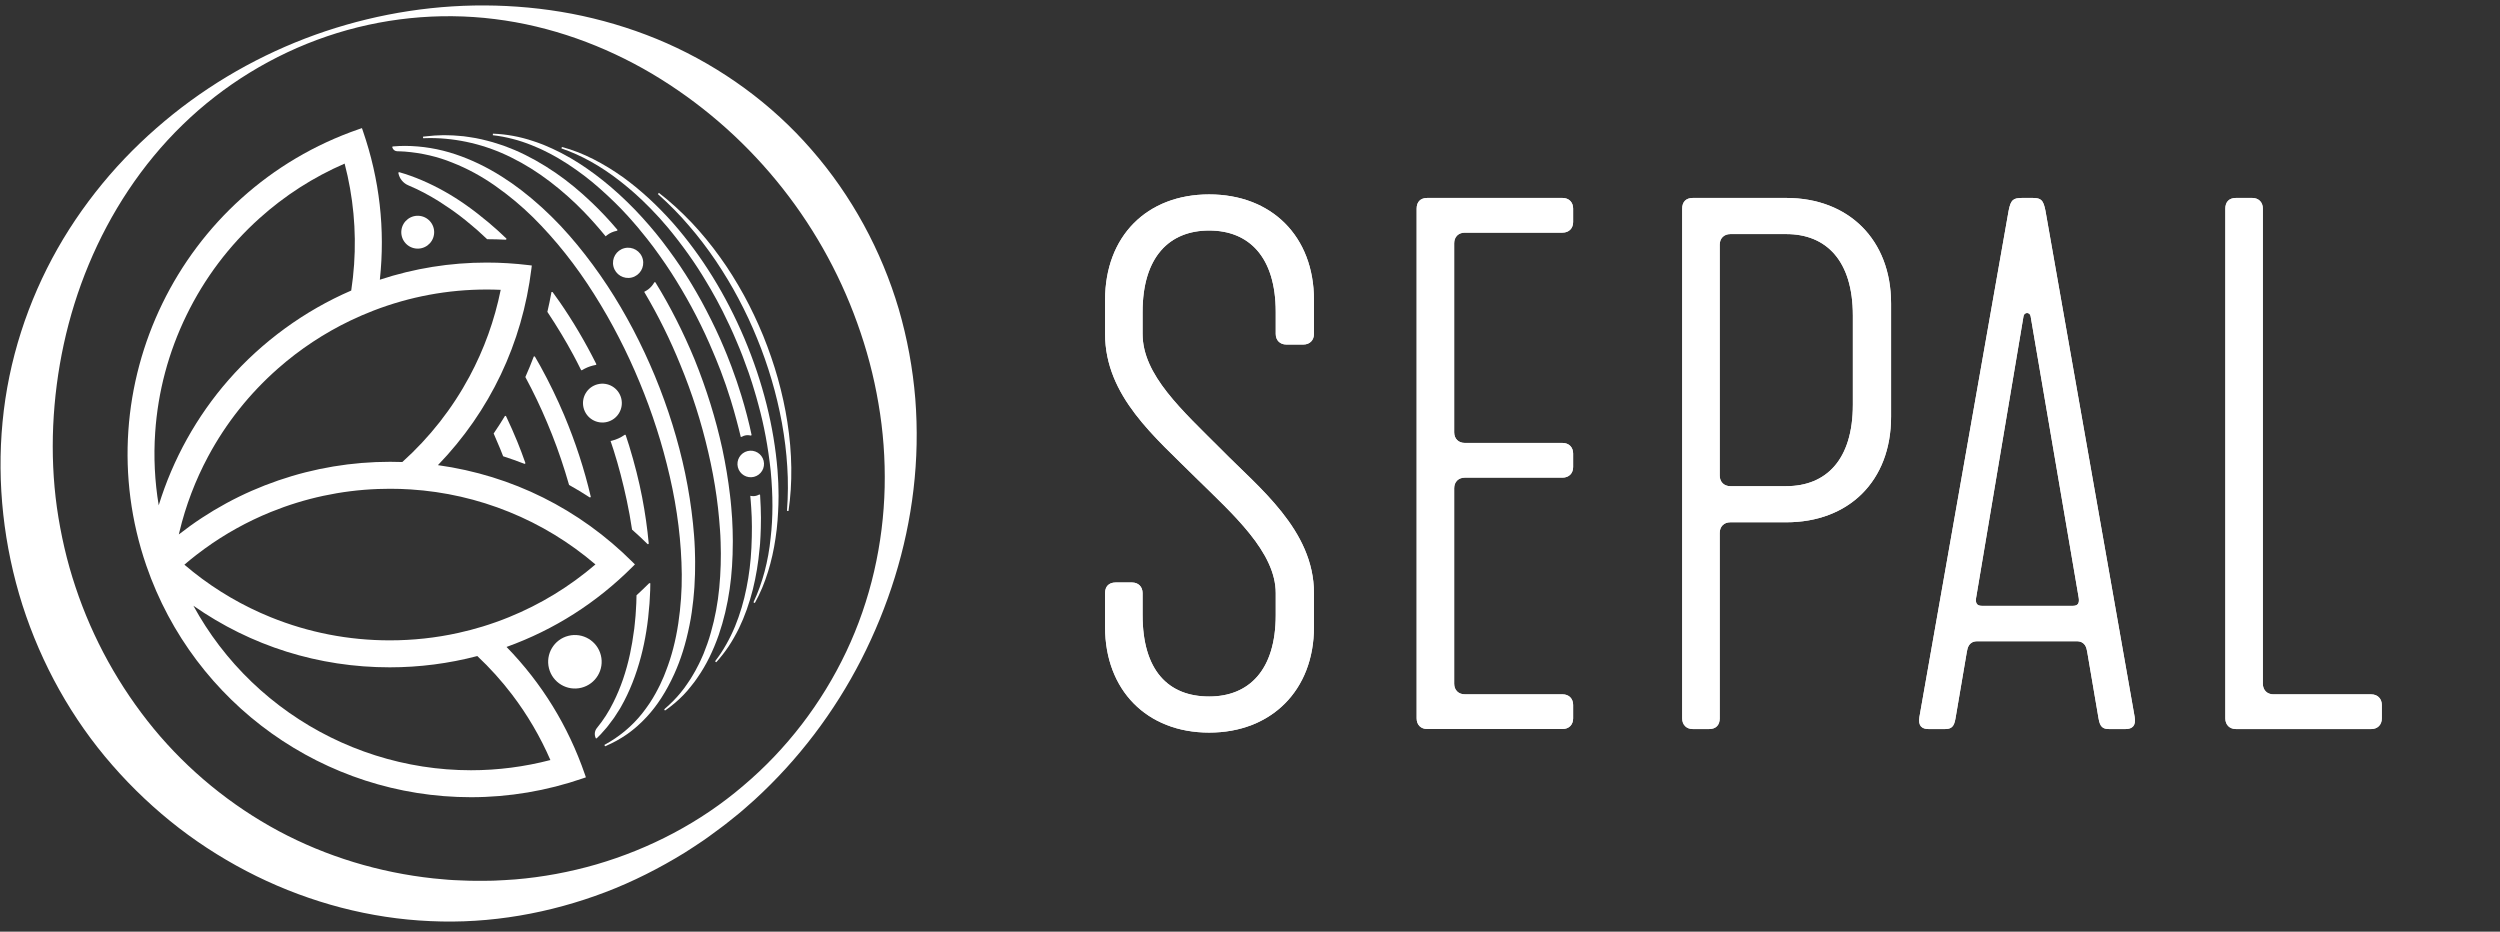 <?xml version="1.0" encoding="utf-8"?>
<!-- Generator: Adobe Illustrator 28.1.0, SVG Export Plug-In . SVG Version: 6.00 Build 0)  -->
<svg version="1.1" id="Livello_2" xmlns="http://www.w3.org/2000/svg" xmlns:xlink="http://www.w3.org/1999/xlink" x="0px" y="0px"
	 viewBox="0 0 1610 600" style="enable-background:new 0 0 1610 600;" xml:space="preserve">
<rect x="0" y="0" width="1610" height="600" fill="#333333" stroke="none"/>
<style type="text/css">
	.st0{fill:#FFFFFF;}
	.st1{opacity:0.95;}
</style>
<g>
	<path class="st0" d="M209.46,20.15C244.64,8.4,281.78,2.61,319.2,3.61c18.7,0.52,37.47,2.64,55.98,6.66
		c18.5,4.05,36.76,9.87,54.32,17.63c35.07,15.55,67.39,38.83,93.09,68.47c25.8,29.52,45.08,64.99,56.21,102.68
		c5.49,18.87,9.06,38.28,10.65,57.78c1.52,19.51,1.13,39.09-1.15,58.34c-4.5,38.55-16.33,75.66-33.61,109.55
		c-17.35,33.9-40.59,64.53-68.52,90.14c-3.57,3.1-7.03,6.36-10.71,9.34c-3.72,2.92-7.33,6.01-11.16,8.8
		c-3.85,2.76-7.57,5.72-11.5,8.36c-3.97,2.59-7.85,5.33-11.9,7.8c-16.16,9.94-33.19,18.6-51.01,25.39
		c-35.59,13.54-74.18,20.5-112.79,18.65c-38.6-1.65-76.93-11.78-111.96-28.97c-17.51-8.61-34.25-18.96-49.82-30.94
		c-15.55-12-29.97-25.58-42.96-40.49c-26.08-29.76-45.79-65.31-57.93-103.19C2.4,351.69-2.14,311.23,1.65,271.7
		c3.73-39.56,16.29-77.87,35.47-111.67c9.6-16.91,20.89-32.68,33.38-47.18c12.52-14.49,26.36-27.62,41.07-39.41
		C141.04,49.87,174.3,31.96,209.46,20.15z M210.52,23.41c-34.72,11.81-66.8,31.49-93,57.04C91.26,105.96,71,137.1,57.17,170.29
		c-13.86,33.24-21.31,68.59-22.91,103.85c-0.77,17.64-0.04,35.3,2.39,52.72c2.49,17.4,6.4,34.58,11.99,51.21
		c11.06,33.31,28.25,64.3,50.39,91.24c22.2,26.9,49.69,49.38,80.42,65.89c30.78,16.46,64.78,26.73,99.62,30.49
		c4.36,0.35,8.73,0.9,13.11,1.1c4.38,0.13,8.77,0.46,13.17,0.44c4.39-0.07,8.8,0.09,13.2-0.11c4.39-0.27,8.82-0.36,13.21-0.77
		c17.61-1.46,35.15-4.71,52.31-9.67c34.25-10,66.96-26.99,94.6-50.65c27.79-23.43,50.59-53.15,66.29-86.29
		c15.75-33.14,23.95-69.7,24.77-105.96c0.4-18.14-0.94-36.23-4-53.93c-2.98-17.71-7.6-35.04-13.65-51.79
		c-24.03-67.05-70.87-124.12-132.22-160.6c-30.66-18.1-65.2-30.72-101.27-35.18C282.55,7.76,245.24,11.58,210.52,23.41z"/>
</g>
<g>
	<path class="st0" d="M296.34,139.14c0.72,0.53,1.41,1.08,2.11,1.64c0.38,0.3,0.76,0.61,1.15,0.91c1.1,0.84,2.17,1.76,3.19,2.63
		l4.74,4.02l4.59,4.23c0.49,0.44,0.97,0.89,1.44,1.33l0.15,0.15l0.21,0c3.89,0.01,7.8,0.12,11.64,0.32l0.03,0l0.34-0.01l0.13-0.31
		l0.13-0.33l-0.24-0.24c-3.75-3.62-7.54-7.04-11.27-10.16c-9.98-8.36-19.2-14.87-28.18-19.9c-9.84-5.55-19.7-9.76-29.31-12.51
		l-0.06-0.01l-0.31,0l-0.15,0.19l-0.14,0.22l0.04,0.22c0.69,3.51,3.08,6.44,6.4,7.83c6.58,2.76,13.23,6.24,19.77,10.35
		C287.76,132.89,292.21,135.97,296.34,139.14z"/>
	<path class="st0" d="M393.2,284l0.39,1.15c0.54,1.62,1.09,3.23,1.61,4.86c3.2,10.11,5.96,20.65,8.43,32.21
		c1.32,6.17,2.46,12.44,3.37,18.58l0,0.23l0.17,0.15c3.29,2.9,6.56,5.95,9.73,9.08l0.15,0.15h0.21l0.23,0l0.3-0.33l-0.02-0.22
		c-0.89-9.67-2.31-19.64-4.24-29.64c-2.02-10.51-4.77-21.41-8.4-33.3c-0.65-2.09-1.32-4.13-2.15-6.61l-0.14-0.31l-0.49,0l-0.13,0.09
		c-2.48,1.73-5.24,2.99-8.18,3.73L393.2,284z"/>
	<path class="st0" d="M360.46,194.49c-1.41-2.01-2.91-4.11-4.47-6.24l-0.16-0.2h-0.25l-0.43,0.01l-0.07,0.41
		c-0.73,4.07-1.58,8.16-2.51,12.11l-0.08,0.24l0.14,0.21c6.19,9.31,11.79,18.63,16.66,27.68c1.5,2.78,3.04,5.77,4.85,9.44l0.15,0.28
		h0.31l0.15,0l0.12-0.07c2.16-1.33,4.52-2.32,7-2.95c0.57-0.14,1.15-0.26,1.69-0.36l0.27-0.04l0.23-0.47l-0.11-0.22
		C376.9,220.24,368.99,206.84,360.46,194.49z"/>
	<path class="st0" d="M276.87,88.91c17.96,0,36.1,4.34,52.47,12.54c8.48,4.18,16.81,9.38,24.76,15.45
		c7.78,5.94,15.13,12.47,21.86,19.41c4.65,4.82,9.28,10.03,13.76,15.49l0.32,0.39l0.39-0.32c0.08-0.07,0.16-0.14,0.24-0.21
		c0.1-0.09,0.2-0.18,0.31-0.27c1.8-1.36,3.89-2.29,6.22-2.75l0.3-0.07l0.15-0.55l-0.17-0.2c-5.11-6.04-10.5-11.77-16.01-17.05
		c-7.99-7.64-15.65-13.95-23.42-19.3c-8.73-6.02-17.65-11-26.5-14.81c-1.52-0.65-3.08-1.25-4.6-1.83c-0.82-0.31-1.64-0.63-2.49-0.96
		c-0.79-0.25-1.57-0.52-2.36-0.78c-1.58-0.53-3.22-1.07-4.86-1.54c-4.32-1.2-9.45-2.53-14.8-3.25l-3.76-0.54l-3.74-0.32
		c-2.1-0.23-4.24-0.28-6.31-0.33l-1.91-0.04c-0.36-0.01-0.72-0.02-1.08-0.02h-0.15l-5.62,0.23c-1.72,0.1-3.45,0.29-5.13,0.48
		c-0.78,0.09-1.55,0.17-2.33,0.25l0.07,1C273.94,88.94,275.42,88.91,276.87,88.91z"/>
	<path class="st0" d="M501.29,313.89l-0.07-2.75c-0.02-0.6-0.06-1.2-0.1-1.8l-0.39-6.43c-2.28-28.17-9.45-56.73-21.31-84.87
		c-11.91-28.13-27.4-53.17-46.03-74.41c-10.35-11.65-21.24-21.62-32.36-29.63c-6.13-4.36-12.43-8.2-18.75-11.42
		c-3.41-1.73-6.77-3.25-10-4.52c-3.48-1.35-6.98-2.5-10.41-3.42l-0.29,0.95c12.71,4.33,25.35,11.38,37.57,20.93
		c2.37,1.81,4.69,3.78,6.94,5.69l1.39,1.18c0.87,0.74,1.73,1.54,2.57,2.31c0.47,0.44,0.95,0.88,1.42,1.31
		c1.27,1.16,2.62,2.39,3.9,3.71l3.82,3.79l3.7,3.93l1.84,1.96c0,0,2.63,3.01,3.06,3.5c0.76,0.86,1.52,1.73,2.26,2.6
		c9.67,11.66,18.05,23.49,24.93,35.16l2.75,4.64l3.95,7.06l3.75,7.17c2.65,5.34,6.07,12.39,9.04,19.6
		c2.48,5.72,4.94,12.12,7.75,20.12c0.34,1.04,0.69,2.08,1.03,3.12c0.78,2.33,1.58,4.75,2.27,7.16l1.54,5.17l1.42,5.21
		c3.61,13.16,6.18,27.02,7.86,42.37c1.49,15.86,1.48,29.95-0.04,43.07c-1.5,15.11-5.22,29.09-11.07,41.55l0.89,0.45
		c1.72-3.12,3.33-6.43,4.78-9.86c1.34-3.23,2.6-6.71,3.72-10.32c2.15-6.98,3.76-14.19,4.8-21.41c1.26-7.9,1.67-15.84,1.89-21.9
		l0.09-5.49c0-1.19-0.03-2.37-0.06-3.56C501.32,315.19,501.31,314.54,501.29,313.89z"/>
	<path class="st0" d="M392.06,466.8c0.26-0.35,0.52-0.71,0.8-1.06l2.61-3.49l2.34-3.64c0.24-0.38,0.48-0.76,0.73-1.13
		c0.54-0.83,1.1-1.69,1.54-2.57c5.3-9.35,9.59-20.17,12.74-32.14c2.75-10.44,4.53-21.58,5.45-34.07c0.05-0.98,0.11-1.96,0.17-2.95
		c0.11-1.88,0.22-3.77,0.29-5.66l0.07-4.02l-0.01-0.51l-0.71,0l-0.15,0.15c-2.49,2.49-5.13,5.01-7.87,7.51l-0.15,0.15l0,0.2
		c-0.03,1.56-0.06,3.11-0.12,4.67c-0.06,1.77-0.18,3.57-0.3,5.31c-0.07,0.99-0.13,1.98-0.19,2.97c-0.12,1.76-0.32,3.55-0.51,5.29
		c-0.11,0.99-0.22,1.98-0.31,2.95c-0.88,6.62-1.73,11.66-2.74,16.32c-2.43,11.39-6.03,21.86-10.68,31.13
		c-2.87,5.91-6.46,11.51-10.67,16.65c-1.43,1.76-1.74,4.17-0.8,6.31l0.14,0.31h0.33l0.2,0l0.14-0.13c1.59-1.45,3.02-3.07,4.4-4.65
		c0.45-0.51,0.9-1.03,1.35-1.53C390.85,468.42,391.46,467.6,392.06,466.8z"/>
	<path class="st0" d="M489.3,352.16c0.08-0.72,0.15-1.44,0.19-2.16l0.19-3.31c0.03-0.62,0.07-1.25,0.1-1.87
		c0.09-1.56,0.18-3.18,0.18-4.77l0.09-6.65l-0.15-6.63c-0.07-2.33-0.2-4.88-0.39-7.81l-0.07-0.45l-0.57,0l-0.11,0.06
		c-0.83,0.45-1.68,0.75-2.53,0.87c-0.37,0.06-0.74,0.08-1.12,0.08c-0.43,0-0.86-0.04-1.29-0.11l-0.64-0.11l0.11,1.28
		c0.06,0.73,0.12,1.45,0.19,2.18c0.13,1.4,0.26,2.85,0.31,4.29c0.54,7.68,0.58,15.91,0.11,25.88c-0.42,8.74-1.48,17.38-3.16,25.67
		c-1.68,8.59-4.16,16.93-7.37,24.78c-1.69,4.08-3.61,8-5.69,11.65c-2.18,3.88-4.6,7.53-7.19,10.83l0.76,0.64
		c2.88-3.16,5.61-6.67,8.12-10.44c2.32-3.52,4.52-7.4,6.56-11.54c3.62-7.48,6.62-15.89,8.92-25.01c2.05-8.25,3.5-17.07,4.32-26.21
		C489.22,352.93,489.26,352.54,489.3,352.16z"/>
	<path class="st0" d="M444.02,402.71c1.2-5.69,1.92-11.44,2.46-16.31c0.2-1.78,0.34-3.59,0.48-5.34c0.07-0.95,0.15-1.91,0.23-2.88
		l0.08-1.6c0.11-2.2,0.23-4.41,0.3-6.63c0.01-0.96,0.03-1.91,0.05-2.87c0.04-1.75,0.07-3.57,0.04-5.36
		c-0.02-0.96-0.03-1.92-0.04-2.88c-0.02-1.75-0.03-3.56-0.14-5.34l-0.04-0.84c-0.11-2.42-0.22-4.92-0.43-7.37l-0.08-0.99
		c-0.18-2.36-0.37-4.8-0.65-7.19c-1.09-10.58-2.79-21.49-5.07-32.42c-4.36-20.77-10.9-41.81-19.45-62.54
		c-4.21-10.13-8.88-20.12-13.88-29.69c-5.45-10.34-10.89-19.59-16.61-28.28c-6.17-9.36-12.72-18.25-19.47-26.44
		c-3.4-4.14-7.05-8.3-10.86-12.36c-1.22-1.31-2.5-2.59-3.74-3.84c-0.67-0.68-1.35-1.36-2.03-2.05c-1.97-1.91-3.97-3.79-5.97-5.68
		c-8.88-8.08-17.42-14.67-26.11-20.14c-9.61-6.1-19.63-10.91-29.77-14.3c-10.56-3.54-21.49-5.36-32.49-5.41
		c-2.48,0-5.08,0.12-7.67,0.34l-0.26,0l-0.3,0.4l0.06,0.24c0.39,1.43,1.64,2.43,3.12,2.48c0.32,0.01,0.64,0.02,0.94,0.02
		c0.48,0.02,0.96,0.03,1.44,0.05c0.83,0.02,1.69,0.04,2.53,0.13c10.88,0.86,21.2,3.26,30.67,7.14c9.62,3.78,18.93,8.83,27.68,15.01
		c8.55,5.99,16.72,12.79,24.29,20.23c14.51,14.41,27.77,31.12,39.42,49.67c5.79,9.18,11.1,18.48,15.79,27.65
		c4.83,9.35,9.33,19.07,13.39,28.91c4.01,9.64,7.71,19.7,10.98,29.92c3.11,9.62,5.95,19.95,8.43,30.71c4.9,21.2,7.5,42.4,7.72,63.01
		c0.1,10.31-0.66,20.94-2.24,31.58c-1.67,11.12-4.33,21.39-7.92,30.54l-1.43,3.67l-2.43,5.41l-0.9,1.76
		c-0.22,0.42-0.43,0.84-0.65,1.27c-0.37,0.74-0.76,1.51-1.19,2.24c-2.39,4.39-5.26,8.69-8.76,13.13
		c-6.45,8.14-14.86,15.15-24.32,20.26l0.44,0.9c2.86-1.26,5.19-2.39,7.33-3.56c2.45-1.36,4.79-2.82,6.96-4.33
		c4.28-3.01,8.44-6.67,12.35-10.88c6.91-7.4,12.75-16.45,17.86-27.67C438.43,424.84,441.64,414.55,444.02,402.71z"/>
	<path class="st0" d="M469.92,379.27c1.34-9.29,1.99-19.17,2.01-30.23l0-1.05c-0.01-2.14-0.01-4.35-0.11-6.52l-0.01-0.4
		c-0.07-2.35-0.15-4.78-0.32-7.16c-0.18-3.05-0.36-5.37-0.58-7.55l-0.03-0.29c-0.22-2.37-0.44-4.83-0.76-7.23
		c-1.14-9.76-2.81-19.79-4.94-29.82c-4.2-19.28-10.22-38.67-17.91-57.64c-7.31-17.65-15.75-34.27-25.08-49.38l-0.15-0.26l-0.58,0
		L421.3,182c-1.03,1.74-2.32,3.21-3.86,4.37c-0.6,0.45-1.27,0.87-2.14,1.32l-0.43,0.27l0.25,0.43c8.81,14.86,16.58,30.57,23.1,46.7
		c7.42,17.94,13.44,36.78,17.87,55.98c2.28,9.7,4.1,19.42,5.41,28.89c0.35,2.3,0.62,4.66,0.87,6.93l0.04,0.35
		c0.24,1.89,0.42,3.83,0.58,5.7l0.15,1.61c0.24,2.25,0.39,4.54,0.54,6.76l0.04,0.56c0.17,2.09,0.25,4.22,0.32,6.29l0.04,1.03
		c0.35,9.69,0.06,19.54-0.87,29.28c-0.93,9.88-2.74,19.55-5.37,28.73c-1.39,5.17-3.27,10.1-4.75,13.82
		c-0.3,0.73-0.62,1.44-0.95,2.16c-0.18,0.39-0.36,0.79-0.53,1.17c-0.17,0.37-0.34,0.74-0.5,1.12c-0.32,0.73-0.66,1.48-1.05,2.19
		c-0.32,0.6-0.63,1.2-0.94,1.81c-0.79,1.54-1.61,3.14-2.55,4.64c-0.23,0.38-0.45,0.76-0.67,1.14c-0.39,0.68-0.78,1.35-1.21,2
		l-2.06,3.07c-1.2,1.84-2.6,3.7-4.38,5.88c-2.87,3.51-6.21,6.89-10.21,10.35l-0.26,0.24l0.12,0.32l0.13,0.33h0.34l0.16,0l0.13-0.09
		c4.02-2.82,7.83-6.05,11.31-9.6c1.91-1.98,3.54-3.85,4.97-5.71l2.33-2.97c0.5-0.65,0.96-1.33,1.43-2.01
		c0.25-0.36,0.5-0.73,0.75-1.09c5.35-7.73,9.75-16.61,13.44-27.16C466.08,399.56,468.43,389.63,469.92,379.27z"/>
	<path class="st0" d="M342.49,93.54c1.39,0.53,2.78,1.15,4.13,1.74c0.61,0.27,1.22,0.54,1.81,0.8c0.56,0.27,1.12,0.54,1.68,0.81
		c1.36,0.65,2.77,1.33,4.13,2.07c3.32,1.71,6.86,3.8,11.15,6.55c7.44,4.85,14.37,10.11,20.6,15.65
		c7.04,6.23,13.09,12.15,18.49,18.12c0.94,1.02,1.87,2.09,2.77,3.13c0.5,0.58,1,1.16,1.51,1.73l2.11,2.44l2.04,2.52
		c0.53,0.67,1.07,1.32,1.62,1.98c0.82,0.99,1.67,2.02,2.46,3.06l3.95,5.14c5.7,7.74,10.46,14.75,14.56,21.44
		c9.26,14.97,17.24,30.46,23.74,46.07c1.28,2.9,2.46,5.9,3.6,8.8c0.42,1.07,0.84,2.15,1.27,3.2l2.22,6.1l1.1,3.04l1.02,3.09
		c3.06,8.9,5.49,17.98,7.26,24.88l1.23,5.01l0.07,0.44h0.44l0.14,0l0.12-0.07c0.88-0.5,1.78-0.83,2.67-0.96
		c0.34-0.05,0.68-0.08,1.03-0.08c0.63,0,1.28,0.08,1.95,0.25l0.06,0.01l0.31,0l0.29-0.39l-0.05-0.23c-0.41-1.9-0.82-3.8-1.26-5.69
		c-2.09-8.84-4.52-17.43-7.23-25.52l-1.03-3.16l-1.11-3.12l-2.24-6.25c-0.42-1.06-0.83-2.13-1.24-3.2
		c-1.16-3.01-2.36-6.11-3.67-9.12c-3.2-7.63-6.91-15.48-11.34-23.98l-3.11-5.86l-3.26-5.76c-0.85-1.54-1.78-3.07-2.67-4.55
		l-0.71-1.17c-0.34-0.55-0.67-1.11-1.01-1.67c-0.79-1.32-1.61-2.68-2.49-3.97c-4.32-6.8-9.33-13.9-15.29-21.69
		c-5.13-6.64-10.97-13.4-17.37-20.09c-13.29-13.72-27.2-24.88-41.35-33.18c-4.53-2.59-8.28-4.54-11.79-6.13
		c-1.44-0.7-2.93-1.32-4.38-1.92c-0.57-0.24-1.15-0.48-1.74-0.73l-1.07-0.4c-1.68-0.64-3.43-1.3-5.18-1.84
		c-8.55-2.88-17.29-4.5-25.99-4.8l-0.07,1c4.16,0.46,8.46,1.26,12.79,2.39C334.15,90.48,338.29,91.85,342.49,93.54z"/>
	<path class="st0" d="M507.05,271.72c-1.37-8.98-3.38-18.19-6.15-28.16c-2.53-8.95-5.68-18.13-9.37-27.27
		c-3.72-9.04-7.88-17.81-12.37-26.04c-5.01-9.08-10.01-17.07-15.31-24.42c-5.62-7.88-11.76-15.38-18.26-22.29
		c-7.35-7.69-14.31-14.01-21.27-19.33l-0.64,0.77c7.57,6.78,14.1,13.42,19.97,20.32c5.96,6.87,11.77,14.47,17.27,22.57
		c5.5,8.19,10.42,16.38,14.62,24.34c4.48,8.41,8.53,17.06,12.03,25.71c3.52,8.54,6.68,17.55,9.39,26.78
		c2.58,8.67,4.8,17.96,6.59,27.61c1.75,9.67,2.91,19.15,3.45,28.21c0.61,9.05,0.55,18.63-0.19,28.47l0.99,0.11
		C510.45,311.11,510.2,291.8,507.05,271.72z"/>
	<path class="st0" d="M333.19,284.51c-2.25-5.5-4.69-11.01-7.24-16.37l-0.15-0.28l-0.6,0l-0.15,0.24
		c-2.22,3.67-4.57,7.31-6.96,10.81l-0.18,0.25l0.12,0.27c1.49,3.35,2.83,6.49,4.09,9.6c0.62,1.52,1.23,3.05,1.81,4.55l0.08,0.25
		l0.24,0.08c4.52,1.46,9.02,3.06,13.36,4.75l0.1,0.04h0.11l0.28,0l0.28-0.44l-0.08-0.23C336.68,293.41,334.96,288.87,333.19,284.51z
		"/>
	<path class="st0" d="M344.56,229.78l-0.16-0.24l-0.63,0.01l-0.12,0.32c-1.64,4.35-3.4,8.62-5.24,12.75l-0.07,0.22l0.1,0.19
		c5.1,9.47,9.77,19.25,13.89,29.06c4.34,10.23,8.25,20.9,11.61,31.71c0.85,2.7,1.68,5.49,2.48,8.31l0.07,0.19l0.17,0.1
		c4.38,2.45,8.74,5.09,13,7.86l0.12,0.07h0.13l0.25,0l0.31-0.38l-0.06-0.24c-4.05-17.36-9.79-34.94-17.05-52.26
		c-4.56-10.77-9.7-21.36-15.27-31.48C347.03,234.05,345.88,232.03,344.56,229.78z"/>
	<path class="st0" d="M402.13,159.82c-5.22,1.31-8.38,6.61-7.07,11.82c1.31,5.22,6.61,8.38,11.82,7.07
		c5.22-1.31,8.38-6.61,7.07-11.82C412.64,161.67,407.35,158.51,402.13,159.82z"/>
	<path class="st0" d="M384.9,247.47c-6.7,1.68-10.76,8.48-9.08,15.18c1.68,6.7,8.48,10.76,15.18,9.08
		c6.7-1.68,10.76-8.48,9.08-15.18C398.39,249.85,391.6,245.78,384.9,247.47z"/>
	<path class="st0" d="M481.39,290.5c-4.58,1.15-7.36,5.8-6.21,10.38c1.15,4.58,5.8,7.36,10.38,6.21c4.58-1.15,7.36-5.8,6.21-10.38
		C490.62,292.13,485.97,289.35,481.39,290.5z"/>
	<path class="st0" d="M386.95,421.98c-2.32-9.23-11.68-14.83-20.91-12.51c-9.23,2.32-14.83,11.68-12.51,20.91
		c2.32,9.23,11.68,14.83,20.91,12.51C383.67,440.57,389.27,431.2,386.95,421.98z"/>
	<path class="st0" d="M258.54,148.02c-0.84,5.78,3.17,11.15,8.96,11.99c5.78,0.84,11.15-3.17,11.99-8.96
		c0.84-5.79-3.17-11.15-8.96-11.99C264.75,138.23,259.38,142.24,258.54,148.02z"/>
	<path class="st0" d="M326.21,416.63c30.67-11.04,58-28.44,81.27-51.74l1.41-1.41l-1.41-1.41c-34.34-34.3-77.65-55.86-125.46-62.52
		c33.53-34.74,54.33-78.42,60.22-126.59l0.24-1.98l-1.98-0.24c-8.97-1.09-18.08-1.65-27.09-1.65c-23.45,0-46.57,3.71-68.79,11.03
		c3.51-32.42-0.14-64.61-10.88-95.73l-0.65-1.89l-1.89,0.65C115.91,122.92,54.49,249.06,94.26,364.33
		c30.76,89.16,114.77,149.07,209.05,149.07c24.49,0,48.75-4.09,72.12-12.15l1.89-0.65l-0.65-1.89
		C365.93,467.58,348.96,439.99,326.21,416.63z M141.17,415.73c-6.16-8.09-11.74-16.69-16.63-25.65
		c37.14,25.99,80.68,39.68,126.47,39.68c19.05,0,38.02-2.45,56.38-7.27c8.1,7.61,15.63,15.96,22.38,24.83
		c9.86,12.95,18.16,27.12,24.69,42.15c-16.74,4.36-33.93,6.57-51.14,6.57c-20.9,0-41.64-3.23-61.66-9.6
		c-19.81-6.31-38.47-15.55-55.45-27.45C168.99,446.91,153.84,432.36,141.17,415.73z M295.05,407.62
		c-14.36,3.17-29.17,4.77-44.04,4.77c-26.46,0-52.24-5.01-76.63-14.89c-18.01-7.3-34.81-17.11-49.96-29.16
		c-1.83-1.45-3.71-3-5.6-4.62c-0.02-0.02-0.04-0.04-0.07-0.06c2.48-2.13,5.05-4.23,7.68-6.27c1.76-1.36,3.54-2.7,5.29-3.97
		c13.18-9.57,27.55-17.54,42.73-23.71c21.98-8.91,45.15-13.89,68.85-14.79c2.53-0.1,5.18-0.15,7.9-0.15h0.02
		c4.43,0,8.87,0.14,13.19,0.42c21.82,1.39,43.16,6.26,63.44,14.48c20.29,8.22,38.99,19.6,55.62,33.83
		c-16.66,14.29-35.4,25.71-55.71,33.96c-5.51,2.24-11.21,4.27-16.95,6.03C305.6,405.07,300.3,406.47,295.05,407.62z M302.38,242.41
		c-11.14,20.76-25.7,39.31-43.28,55.13c-2.53-0.09-5.18-0.14-7.89-0.14c-24.58,0-48.8,4.03-71.96,11.99
		c-23.23,7.97-44.77,19.66-64.09,34.79c0.12-0.54,0.25-1.07,0.38-1.6c4.04-16.91,10.26-33.26,18.48-48.6
		c11.51-21.47,26.67-40.55,45.06-56.72c14.08-12.38,29.75-22.75,46.58-30.81c4.88-2.34,9.9-4.51,14.93-6.45
		c23.34-8.99,47.84-13.55,72.82-13.55h0.01c2.98,0,6.01,0.07,9.03,0.2C318.51,206.16,311.77,224.91,302.38,242.41z M167.1,140.57
		c16.28-14.65,34.72-26.48,54.84-35.21c5.54,21.21,7.59,43.03,6.1,64.88c-0.39,5.65-1.01,11.32-1.85,16.87
		c-30.1,13-57.4,32.89-79.03,57.59c-20.44,23.34-35.87,51.11-44.95,80.73c-2.58-15.48-3.35-31.23-2.27-46.96
		c1.78-26.29,8.57-51.68,20.16-75.48C131.7,179.19,147.51,158.19,167.1,140.57z"/>
</g>
<g>
	<g class="st1">
		<path class="st0" d="M711.66,403.85v-21.89c0-4.1,2.28-6.84,6.84-6.84h10.49c4.1,0,6.84,2.74,6.84,6.84v14.14
			c0,35.57,16.42,52.45,42.87,52.45c25.54,0,42.87-16.87,42.87-52.45v-14.14c0-26.45-27.36-50.62-51.53-74.34
			c-25.99-25.99-58.37-52.45-58.37-92.58v-21.89c0-41.04,26.91-67.95,67.04-67.95c40.13,0,67.49,26.91,67.49,67.95v21.89
			c0,4.1-2.74,6.84-6.84,6.84h-10.95c-4.1,0-6.84-2.74-6.84-6.84v-14.14c0-35.57-17.33-52.45-42.87-52.45s-42.87,16.87-42.87,52.45
			v14.14c0,26.45,25.08,48.8,51.08,74.79c23.71,24.17,59.29,51.53,59.29,92.12v21.89c0,40.59-27.36,67.95-67.49,67.95
			C738.57,471.8,711.66,444.43,711.66,403.85z"/>
		<path class="st0" d="M912.32,462.68V134.32c0-4.1,2.28-6.84,6.84-6.84h87.1c4.1,0,6.84,2.74,6.84,6.84v8.66
			c0,4.1-2.74,6.84-6.84,6.84h-62.93c-4.1,0-6.84,2.74-6.84,6.84v121.76c0,4.1,2.74,6.84,6.84,6.84h62.93c4.1,0,6.84,2.74,6.84,6.84
			v8.66c0,4.1-2.74,6.84-6.84,6.84h-62.93c-4.1,0-6.84,2.74-6.84,6.84v125.87c0,4.1,2.74,6.84,6.84,6.84h62.93
			c4.1,0,6.84,2.74,6.84,6.84v8.66c0,4.1-2.74,6.84-6.84,6.84h-87.1C915.06,469.52,912.32,466.78,912.32,462.68z"/>
		<path class="st0" d="M1083.33,462.68V134.32c0-4.1,2.28-6.84,6.84-6.84h60.2c40.13,0,67.49,26.91,67.49,67.95v72.97
			c0,41.5-27.36,67.95-67.49,67.95h-36.03c-4.1,0-6.84,2.74-6.84,6.84v119.48c0,4.1-2.28,6.84-6.84,6.84h-10.49
			C1086.07,469.52,1083.33,466.78,1083.33,462.68z M1150.37,313.09c25.54,0,42.87-16.87,42.87-52.44v-57.46
			c0-35.57-17.33-52.44-42.87-52.44h-36.03c-4.1,0-6.84,2.74-6.84,6.84v148.67c0,4.1,2.74,6.84,6.84,6.84H1150.37z"/>
		<path class="st0" d="M1236.1,461.76l57.46-326.07c1.37-6.84,2.74-8.21,8.66-8.21h6.84c5.47,0,6.84,1.37,8.21,8.21l57.46,326.07
			c0.91,5.47-1.37,7.75-5.93,7.75h-10.49c-4.1,0-5.93-1.37-6.84-6.84l-7.3-42.87c-0.46-2.74-1.37-6.84-6.84-6.84h-63.85
			c-5.47,0-6.38,4.1-6.84,6.84l-7.3,42.87c-0.91,5.47-2.74,6.84-6.84,6.84h-10.49C1237.47,469.52,1235.19,467.24,1236.1,461.76z
			 M1335.07,390.16c3.19,0,4.1-1.82,3.65-5.02l-31.01-181.51c-0.46-2.74-4.1-2.74-4.56,0l-30.56,181.51
			c-0.46,3.19,0.46,5.02,3.65,5.02H1335.07z"/>
		<path class="st0" d="M1433.11,134.32c0-4.1,2.28-6.84,6.84-6.84h10.49c4.1,0,6.84,2.74,6.84,6.84v306.01
			c0,4.1,2.74,6.84,6.84,6.84h62.93c4.1,0,6.84,2.74,6.84,6.84v8.66c0,4.1-2.74,6.84-6.84,6.84h-87.1c-4.1,0-6.84-2.74-6.84-6.84
			V134.32z"/>
	</g>
	<g class="st1">
		<path class="st0" d="M711.66,403.85v-21.89c0-4.1,2.28-6.84,6.84-6.84h10.49c4.1,0,6.84,2.74,6.84,6.84v14.14
			c0,35.57,16.42,52.45,42.87,52.45c25.54,0,42.87-16.87,42.87-52.45v-14.14c0-26.45-27.36-50.62-51.53-74.34
			c-25.99-25.99-58.37-52.45-58.37-92.58v-21.89c0-41.04,26.91-67.95,67.04-67.95c40.13,0,67.49,26.91,67.49,67.95v21.89
			c0,4.1-2.74,6.84-6.84,6.84h-10.95c-4.1,0-6.84-2.74-6.84-6.84v-14.14c0-35.57-17.33-52.45-42.87-52.45s-42.87,16.87-42.87,52.45
			v14.14c0,26.45,25.08,48.8,51.08,74.79c23.71,24.17,59.29,51.53,59.29,92.12v21.89c0,40.59-27.36,67.95-67.49,67.95
			C738.57,471.8,711.66,444.43,711.66,403.85z"/>
		<path class="st0" d="M912.32,462.68V134.32c0-4.1,2.28-6.84,6.84-6.84h87.1c4.1,0,6.84,2.74,6.84,6.84v8.66
			c0,4.1-2.74,6.84-6.84,6.84h-62.93c-4.1,0-6.84,2.74-6.84,6.84v121.76c0,4.1,2.74,6.84,6.84,6.84h62.93c4.1,0,6.84,2.74,6.84,6.84
			v8.66c0,4.1-2.74,6.84-6.84,6.84h-62.93c-4.1,0-6.84,2.74-6.84,6.84v125.87c0,4.1,2.74,6.84,6.84,6.84h62.93
			c4.1,0,6.84,2.74,6.84,6.84v8.66c0,4.1-2.74,6.84-6.84,6.84h-87.1C915.06,469.52,912.32,466.78,912.32,462.68z"/>
		<path class="st0" d="M1083.33,462.68V134.32c0-4.1,2.28-6.84,6.84-6.84h60.2c40.13,0,67.49,26.91,67.49,67.95v72.97
			c0,41.5-27.36,67.95-67.49,67.95h-36.03c-4.1,0-6.84,2.74-6.84,6.84v119.48c0,4.1-2.28,6.84-6.84,6.84h-10.49
			C1086.07,469.52,1083.33,466.78,1083.33,462.68z M1150.37,313.09c25.54,0,42.87-16.87,42.87-52.44v-57.46
			c0-35.57-17.33-52.44-42.87-52.44h-36.03c-4.1,0-6.84,2.74-6.84,6.84v148.67c0,4.1,2.74,6.84,6.84,6.84H1150.37z"/>
		<path class="st0" d="M1236.1,461.76l57.46-326.07c1.37-6.84,2.74-8.21,8.66-8.21h6.84c5.47,0,6.84,1.37,8.21,8.21l57.46,326.07
			c0.91,5.47-1.37,7.75-5.93,7.75h-10.49c-4.1,0-5.93-1.37-6.84-6.84l-7.3-42.87c-0.46-2.74-1.37-6.84-6.84-6.84h-63.85
			c-5.47,0-6.38,4.1-6.84,6.84l-7.3,42.87c-0.91,5.47-2.74,6.84-6.84,6.84h-10.49C1237.47,469.52,1235.19,467.24,1236.1,461.76z
			 M1335.07,390.16c3.19,0,4.1-1.82,3.65-5.02l-31.01-181.51c-0.46-2.74-4.1-2.74-4.56,0l-30.56,181.51
			c-0.46,3.19,0.46,5.02,3.65,5.02H1335.07z"/>
		<path class="st0" d="M1433.11,134.32c0-4.1,2.28-6.84,6.84-6.84h10.49c4.1,0,6.84,2.74,6.84,6.84v306.01
			c0,4.1,2.74,6.84,6.84,6.84h62.93c4.1,0,6.84,2.74,6.84,6.84v8.66c0,4.1-2.74,6.84-6.84,6.84h-87.1c-4.1,0-6.84-2.74-6.84-6.84
			V134.32z"/>
	</g>
</g>
</svg>
